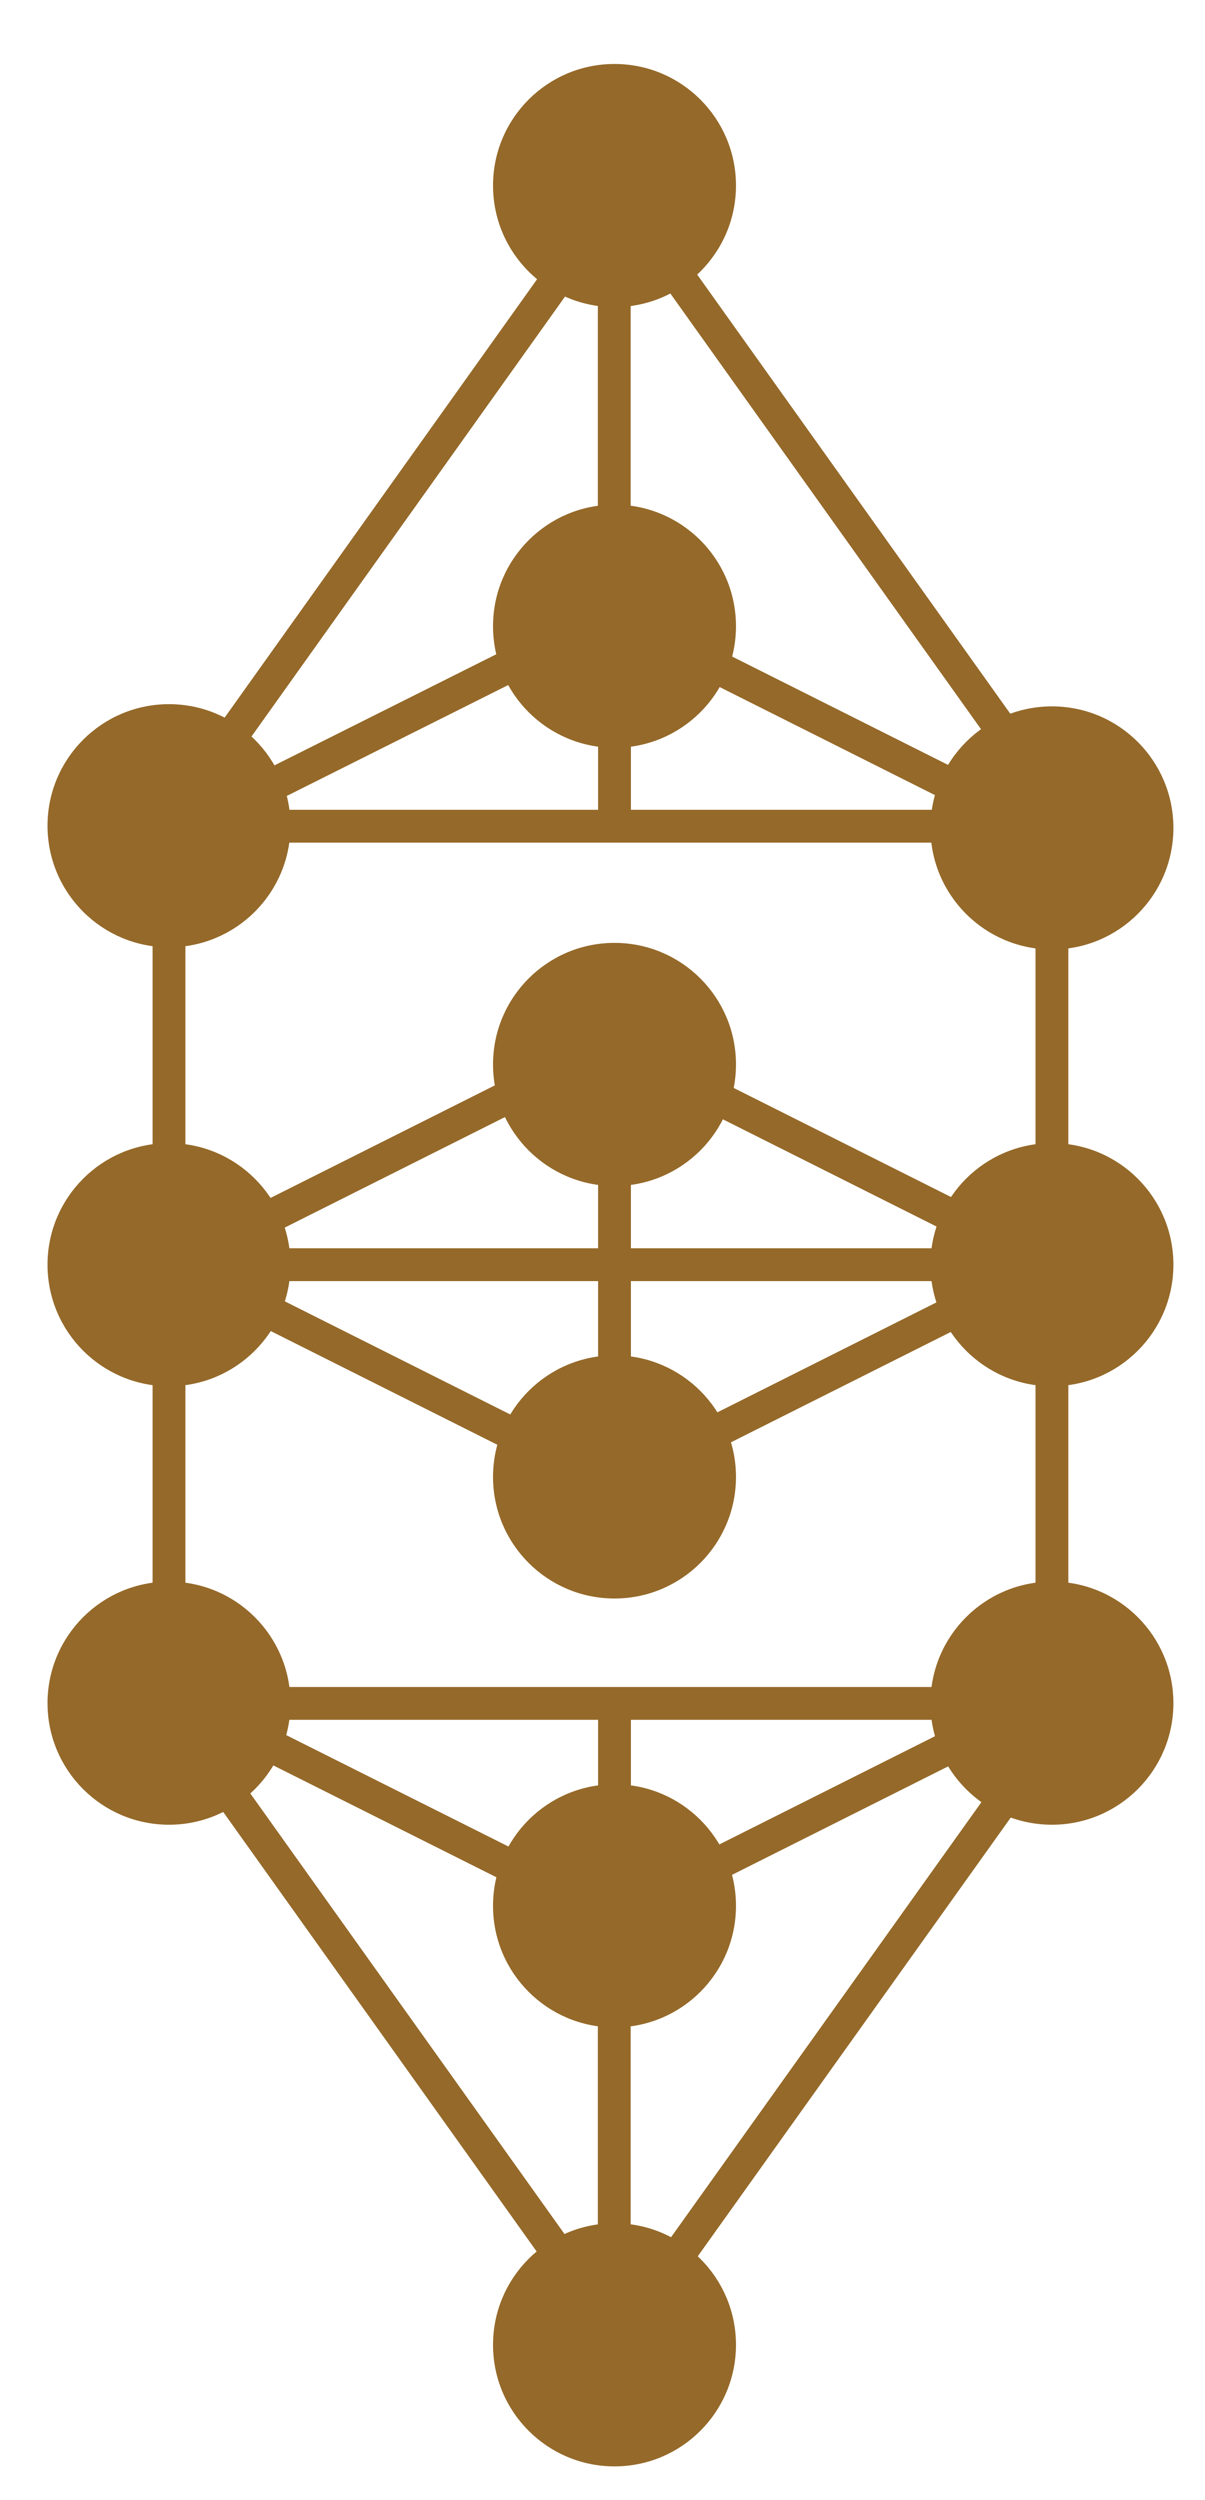 <?xml version="1.0" encoding="utf-8"?>
<!-- Generator: Adobe Illustrator 19.2.1, SVG Export Plug-In . SVG Version: 6.00 Build 0)  -->
<svg version="1.1" id="Layer_1" xmlns="http://www.w3.org/2000/svg" xmlns:xlink="http://www.w3.org/1999/xlink" x="0px" y="0px"
	 viewBox="0 0 492 1020.1" style="enable-background:new 0 0 492 1020.1;" xml:space="preserve">
<style type="text/css">
	.st0{fill:#956929;}
</style>
<g>
	<g>
		<circle class="st0" cx="250.9" cy="75.7" r="49.6"/>
	</g>
	<g>
		<circle class="st0" cx="250.9" cy="255.5" r="49.6"/>
	</g>
	<g>
		<circle class="st0" cx="69" cy="336.9" r="49.6"/>
	</g>
	<g>
		<circle class="st0" cx="250.9" cy="434.3" r="49.6"/>
	</g>
	<g>
		<circle class="st0" cx="69" cy="516" r="49.6"/>
	</g>
	<g>
		<circle class="st0" cx="250.9" cy="602.6" r="49.6"/>
	</g>
	<g>
		<circle class="st0" cx="69" cy="694.9" r="49.6"/>
	</g>
	<g>
		<circle class="st0" cx="250.9" cy="777.6" r="49.6"/>
	</g>
	<g>
		<circle class="st0" cx="250.9" cy="956.7" r="49.6"/>
	</g>
	<g>
		<circle class="st0" cx="429.5" cy="337.8" r="49.6"/>
	</g>
	<g>
		<circle class="st0" cx="429.5" cy="516" r="49.6"/>
	</g>
	<g>
		<circle class="st0" cx="429.5" cy="694.9" r="49.6"/>
	</g>
	<g>
		
			<rect x="289.5" y="555.9" transform="matrix(0.894 -0.448 0.448 0.894 -214.739 211.844)" class="st0" width="102" height="7.9"/>
		<path class="st0" d="M295.4,590l-6-12l96.1-48.2l6,12L295.4,590z M296.8,580.4l1,2.1l86.2-43.2l-1-2.1L296.8,580.4z"/>
	</g>
	<g>
		
			<rect x="105.4" y="556" transform="matrix(-0.894 -0.448 0.448 -0.894 50.471 1131.758)" class="st0" width="107.3" height="7.9"/>
		<path class="st0" d="M206.5,591.2l-100.9-50.6l6-12l100.9,50.6L206.5,591.2z M113,538.2l91,45.6l1-2.1l-91-45.6L113,538.2z"/>
	</g>
	<g>
		<rect x="289.5" y="468" transform="matrix(0.894 0.448 -0.448 0.894 247.493 -102.519)" class="st0" width="102" height="7.9"/>
		<path class="st0" d="M385.5,502l-96.1-48.2l6-12l96.1,48.2L385.5,502z M296.8,451.4l86.2,43.2l1-2.1l-86.2-43.2L296.8,451.4z"/>
	</g>
	<g>
		
			<rect x="105.4" y="468" transform="matrix(-0.894 0.448 -0.448 -0.894 512.703 822.583)" class="st0" width="107.3" height="7.9"/>
		<path class="st0" d="M111.6,503.2l-6-12l100.9-50.6l6,12L111.6,503.2z M113,493.7l1,2.1l91-45.6l-1-2.1L113,493.7z"/>
	</g>
	<g>
		
			<rect x="229.9" y="530.7" transform="matrix(-8.243095e-010 -1 1 -8.243095e-010 -283.764 785.473)" class="st0" width="41.8" height="7.9"/>
		<path class="st0" d="M257.6,558.3h-13.4v-47.4h13.4V558.3z M249.7,552.8h2.3v-36.3h-2.3V552.8z"/>
	</g>
	<g>
		
			<rect x="229.9" y="492.8" transform="matrix(-8.243095e-010 -1 1 -8.243095e-010 -245.863 747.572)" class="st0" width="41.8" height="7.9"/>
		<path class="st0" d="M257.6,520.4h-13.4V473h13.4V520.4z M249.7,514.9h2.3v-36.3h-2.3V514.9z"/>
	</g>
	<g>
		
			<rect x="232.4" y="709.5" transform="matrix(-9.351327e-010 -1 1 -9.351327e-010 -462.561 964.27)" class="st0" width="36.9" height="7.9"/>
		<path class="st0" d="M257.6,734.6h-13.4v-42.4h13.4V734.6z M249.7,729.1h2.3v-31.3h-2.3V729.1z"/>
	</g>
	<g>
		<g>
			
				<rect x="387.7" y="421.3" transform="matrix(-4.131592e-010 -1 1 -4.131592e-010 4.221 854.689)" class="st0" width="83.5" height="7.9"/>
			<path class="st0" d="M436.2,469.7h-13.4v-89h13.4V469.7z M428.3,464.2h2.3v-77.9h-2.3V464.2z"/>
		</g>
		<g>
			
				<rect x="387.7" y="601.8" transform="matrix(-4.131592e-010 -1 1 -4.131592e-010 -176.316 1035.226)" class="st0" width="83.5" height="7.9"/>
			<path class="st0" d="M436.2,650.3h-13.4v-89h13.4V650.3z M428.3,644.7h2.3v-77.9h-2.3V644.7z"/>
		</g>
		<g>
			
				<rect x="27.3" y="422.4" transform="matrix(-4.130944e-010 -1 1 -4.130944e-010 -357.371 495.365)" class="st0" width="83.5" height="7.9"/>
			<path class="st0" d="M75.7,470.9H62.3v-89h13.4V470.9z M67.8,465.3h2.3v-77.9h-2.3V465.3z"/>
		</g>
		<g>
			
				<rect x="114.9" y="691" transform="matrix(-1 8.268840e-011 -8.268840e-011 -1 499.204 1389.958)" class="st0" width="269.3" height="7.9"/>
			<path class="st0" d="M387,701.7H112.2v-13.4H387V701.7z M117.7,696.2h263.8v-2.3H117.7V696.2z"/>
		</g>
		<g>
			
				<rect x="208.2" y="862.7" transform="matrix(-4.049320e-010 -1 1 -4.049320e-010 -615.833 1117.466)" class="st0" width="85.1" height="7.9"/>
			<path class="st0" d="M257.5,912h-13.4v-90.7h13.4V912z M249.6,906.4h2.3v-79.6h-2.3V906.4z"/>
		</g>
		<g>
			
				<rect x="289.5" y="732.7" transform="matrix(0.894 -0.448 0.448 0.894 -293.901 230.567)" class="st0" width="102" height="7.9"/>
			<path class="st0" d="M295.4,766.7l-6-12l96.1-48.2l6,12L295.4,766.7z M296.8,757.2l1,2.1l86.2-43.2l-1-2.1L296.8,757.2z"/>
		</g>
		<g>
			
				<rect x="107.9" y="733.2" transform="matrix(-0.894 -0.448 0.448 -0.894 -26.839 1468.008)" class="st0" width="104.6" height="7.9"/>
			<path class="st0" d="M206.4,767.8L108,718.5l6-12l98.4,49.3L206.4,767.8z M115.4,716l88.5,44.4l1-2.1l-88.5-44.4L115.4,716z"/>
		</g>
		<g>
			
				<rect x="46.9" y="821.1" transform="matrix(-0.581 -0.814 0.814 -0.581 -417.791 1435.043)" class="st0" width="227.4" height="7.9"/>
			<path class="st0" d="M222.8,923.8L87.5,734.2l10.9-7.8L233.7,916L222.8,923.8z M95.2,735.5l128.9,180.6l1.9-1.4L97.1,734.1
				L95.2,735.5z"/>
		</g>
		<g>
			
				<rect x="231.7" y="822.4" transform="matrix(0.581 -0.814 0.814 0.581 -528.56 626.269)" class="st0" width="224.2" height="7.9"/>
			<path class="st0" d="M282.6,923.8l-10.9-7.8l133.5-187l10.9,7.8L282.6,923.8z M279.4,914.7l1.9,1.4l127-178l-1.9-1.4L279.4,914.7
				z"/>
		</g>
		<g>
			
				<rect x="231.5" y="316.4" transform="matrix(-8.913103e-010 1 -1 -8.913103e-010 571.177 69.468)" class="st0" width="38.7" height="7.9"/>
			<path class="st0" d="M257.6,342.4h-13.4v-44.2h13.4V342.4z M249.7,336.9h2.3v-33.1h-2.3V336.9z"/>
		</g>
		<g>
			
				<rect x="208.2" y="162.2" transform="matrix(-4.049323e-010 1 -1 -4.049323e-010 417.002 -84.631)" class="st0" width="85.1" height="7.9"/>
			<path class="st0" d="M257.5,211.5h-13.4v-90.7h13.4V211.5z M249.6,206h2.3v-79.6h-2.3V206z"/>
		</g>
		<g>
			
				<rect x="289.5" y="292.3" transform="matrix(0.894 0.448 -0.448 0.894 168.78 -121.135)" class="st0" width="102" height="7.9"/>
			<path class="st0" d="M385.5,326.3l-96.1-48.2l6-12l96.1,48.2L385.5,326.3z M296.8,275.7l86.2,43.2l1-2.1l-86.2-43.2L296.8,275.7z
				"/>
		</g>
		<g>
			
				<rect x="107.8" y="291.4" transform="matrix(-0.894 0.448 -0.448 -0.894 436.865 487.375)" class="st0" width="105.9" height="7.9"/>
			<path class="st0" d="M114,326.3l-6-12l99.7-49.9l6,12L114,326.3z M115.4,316.8l1,2.1l89.8-45l-1-2.1L115.4,316.8z"/>
		</g>
		<g>
			
				<rect x="46.9" y="203.8" transform="matrix(-0.581 0.814 -0.814 -0.581 422.956 197.704)" class="st0" width="227.4" height="7.9"/>
			<path class="st0" d="M98.4,306.5l-10.9-7.8L222.8,109l10.9,7.8L98.4,306.5z M95.2,297.4l1.9,1.4L226,118.1l-1.9-1.4L95.2,297.4z"
				/>
		</g>
		<g>
			
				<rect x="231.7" y="202.5" transform="matrix(0.581 0.814 -0.814 0.581 312.212 -193.349)" class="st0" width="224.3" height="7.9"/>
			<path class="st0" d="M405.1,303.9L271.6,116.8l10.9-7.8l133.5,187.1L405.1,303.9z M279.4,118.1l127.1,178.1l1.9-1.4L281.3,116.8
				L279.4,118.1z"/>
		</g>
		<g>
			
				<rect x="114.9" y="512.1" transform="matrix(-1 8.268840e-011 -8.268840e-011 -1 499.204 1032.032)" class="st0" width="269.3" height="7.9"/>
			<path class="st0" d="M387,522.7H112.2v-13.4H387V522.7z M117.7,517.2h263.8v-2.3H117.7V517.2z"/>
		</g>
		<g>
			
				<rect x="114.9" y="333.1" transform="matrix(-1 8.266131e-011 -8.266131e-011 -1 499.292 674.106)" class="st0" width="269.4" height="7.9"/>
			<path class="st0" d="M387.1,343.8h-275v-13.4h275V343.8z M117.7,338.2h263.9v-2.3H117.7V338.2z"/>
		</g>
		<g>
			
				<rect x="27.3" y="602.5" transform="matrix(-4.130944e-010 -1 1 -4.130944e-010 -537.467 675.461)" class="st0" width="83.5" height="7.9"/>
			<path class="st0" d="M75.7,651H62.3v-89h13.4V651z M67.8,645.4h2.3v-77.9h-2.3V645.4z"/>
		</g>
	</g>
</g>
</svg>
